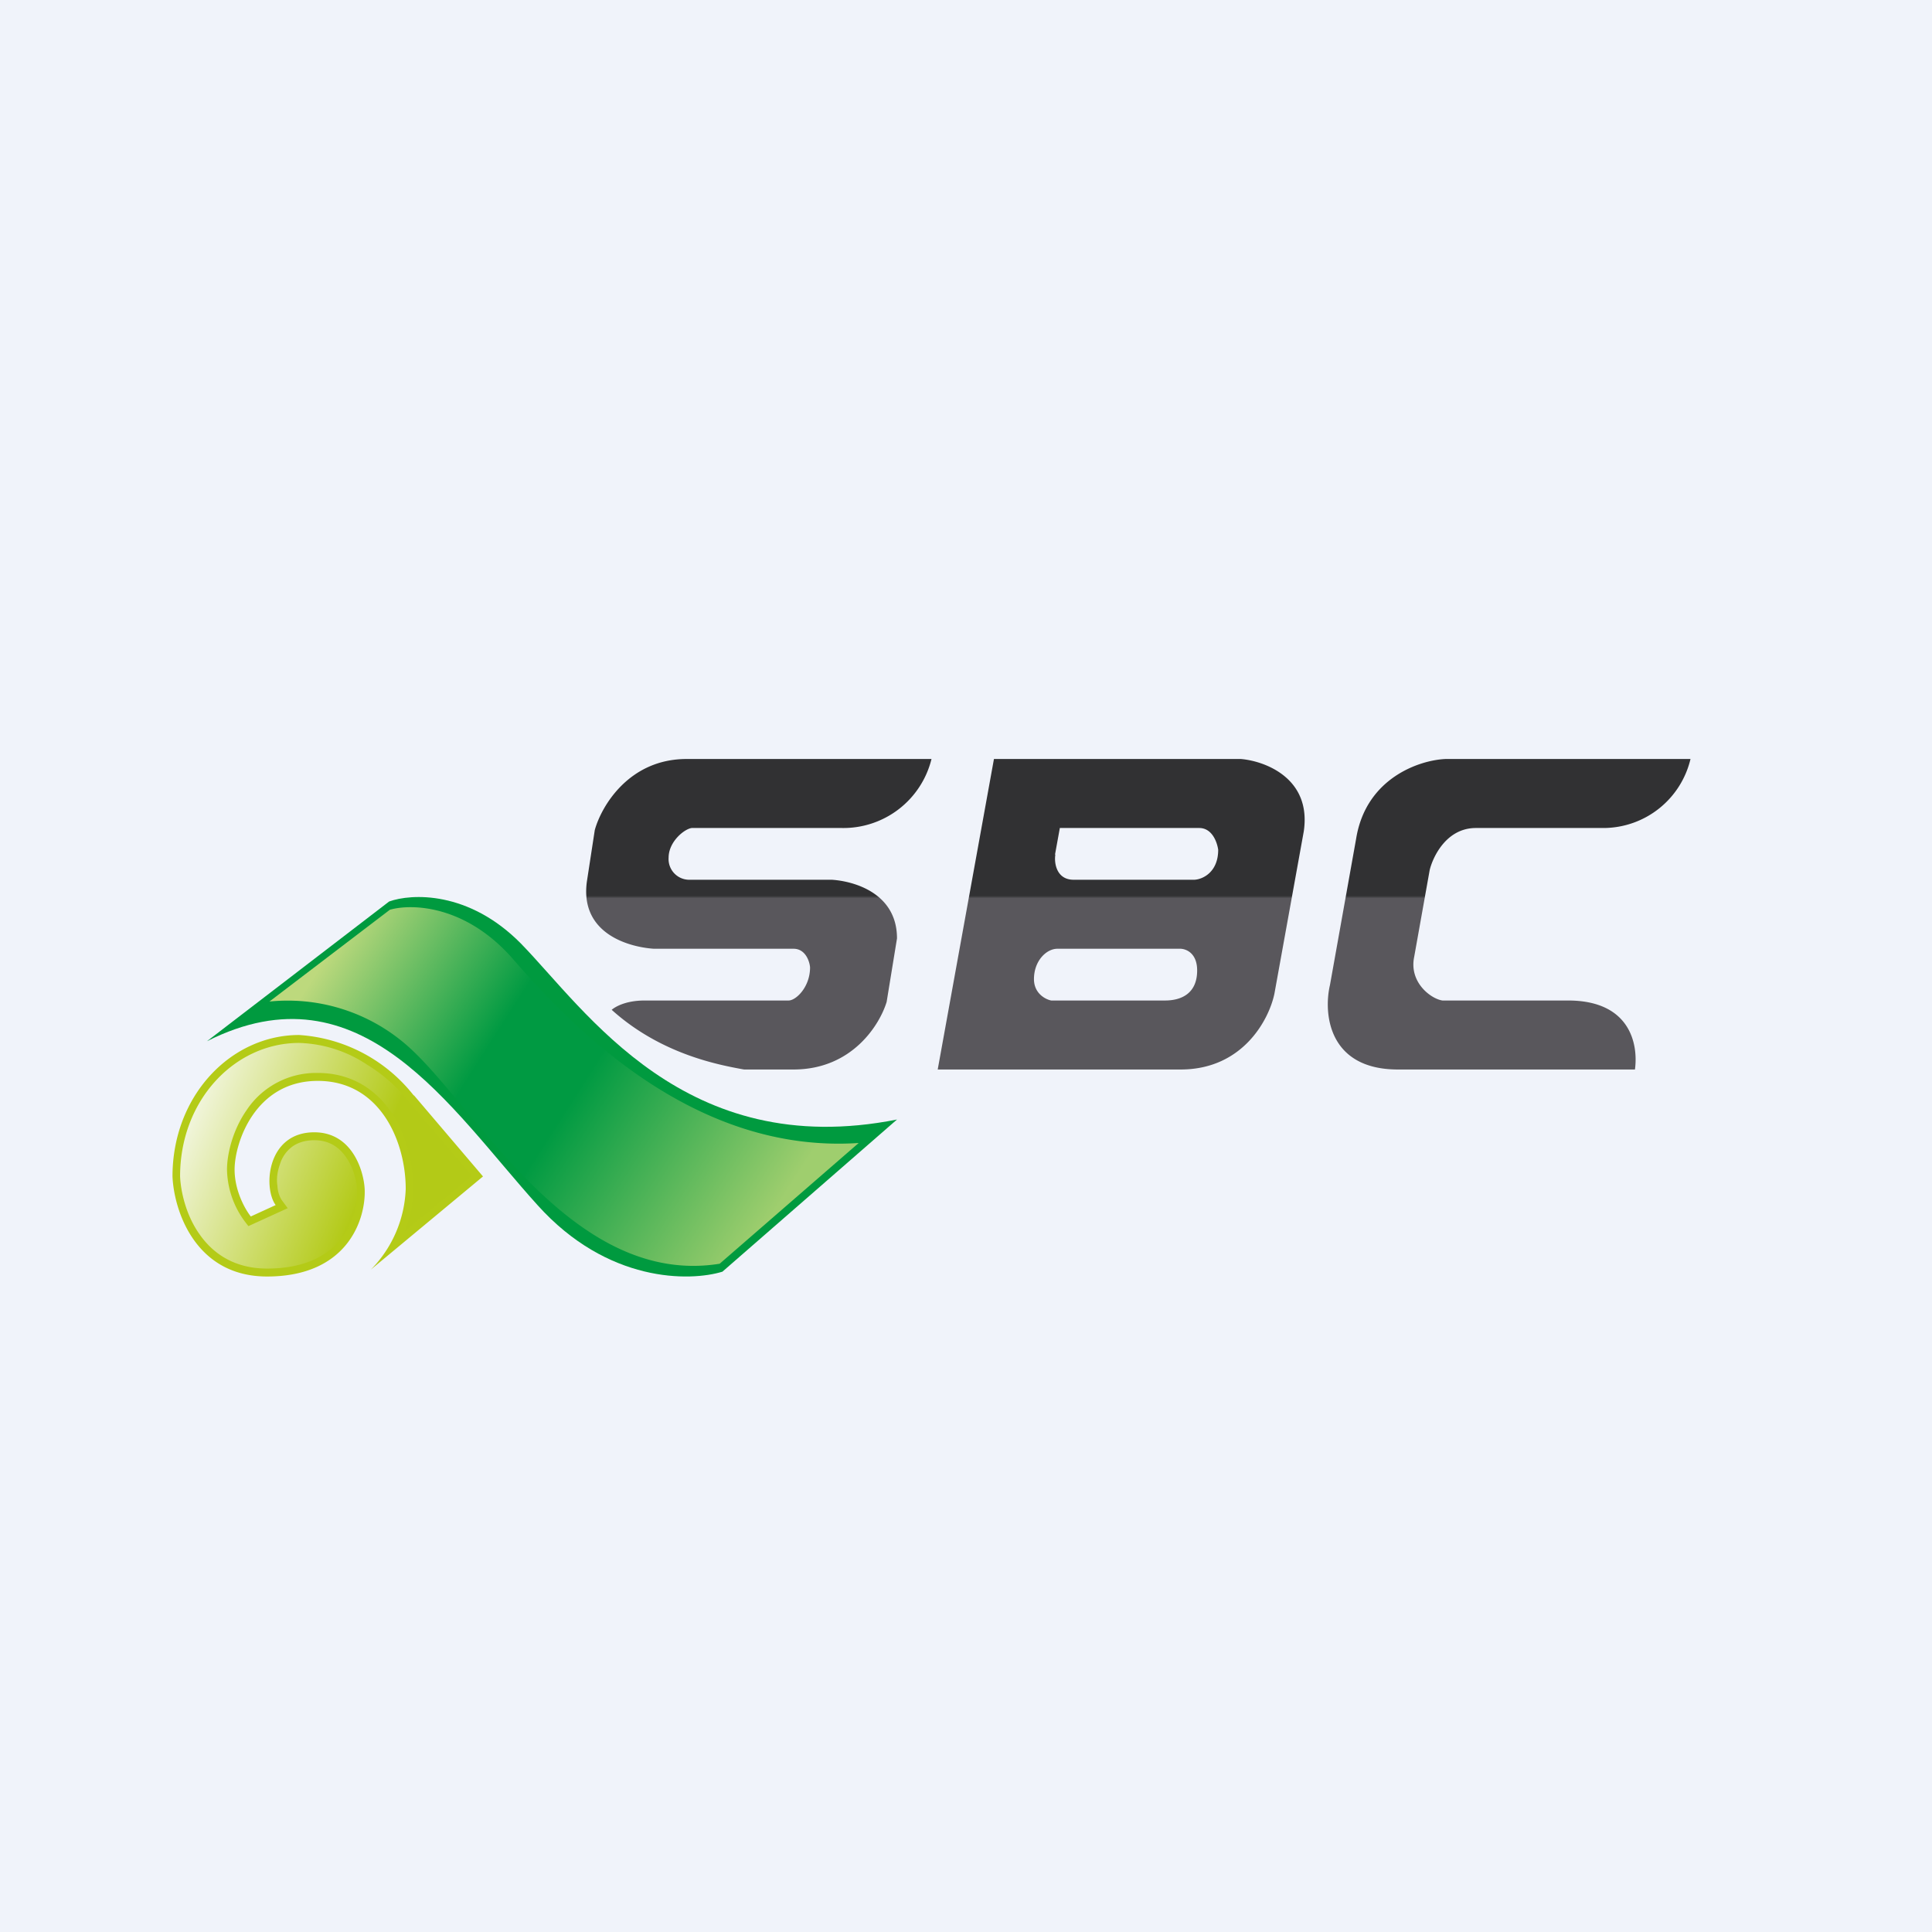 <!-- by TradingView --><svg width="56" height="56" viewBox="0 0 56 56" xmlns="http://www.w3.org/2000/svg"><path fill="#F0F3FA" d="M0 0h56v56H0z"/><path fill-rule="evenodd" d="M18.69 29c-.58 0-.88.2-.96.27 1.42 1.28 3.08 1.59 3.78 1.72l.06.01H23c1.7 0 2.5-1.3 2.7-1.96l.3-1.84c0-1.32-1.26-1.66-1.89-1.7h-4.15a.6.6 0 0 1-.58-.64c0-.46.45-.83.67-.86h4.35a2.63 2.63 0 0 0 2.6-2h-7.1c-1.67 0-2.47 1.37-2.66 2.06l-.23 1.5c-.2 1.5 1.21 1.89 1.94 1.94h4.05c.36 0 .47.39.48.54 0 .58-.42.97-.63.96h-4.17Zm8.49 2 1.63-9h7.16c.7.06 2.05.56 1.82 2.1l-.85 4.7c-.15.73-.9 2.2-2.72 2.2h-7.04Zm3.4-6.23.14-.77h4.04c.38 0 .52.42.55.63 0 .66-.46.86-.69.87h-3.5c-.5 0-.57-.49-.53-.73Zm3.6 2.73h-3.53c-.32 0-.68.35-.68.88 0 .42.34.59.5.62h3.3c.48 0 .93-.21.93-.87 0-.52-.34-.64-.52-.63ZM49 22h-7.1c-.74.03-2.3.54-2.59 2.3l-.76 4.25c-.19.81-.06 2.45 1.97 2.45h6.87c.1-.74-.14-2-1.94-2h-3.64c-.34-.05-.97-.53-.82-1.26l.45-2.52c.08-.34.46-1.22 1.34-1.22h3.72a2.6 2.6 0 0 0 2.5-2Z" fill="url(#aeitxbxw4)"/><path d="M11.28 26.13 6 30.18c4.48-2.26 7.04 1.94 9.58 4.75 2.03 2.26 4.42 2.22 5.36 1.93L26 32.45c-6.15 1.22-9.01-3.16-10.9-5.1-1.52-1.54-3.18-1.45-3.82-1.22Z" fill="#009A3F"/><path d="m11.3 26.37-3.49 2.66A5.25 5.25 0 0 1 12 30.49c1.94 1.86 4.7 6.81 8.86 6.14l4.03-3.5c-4.77.32-8.3-3.35-10.01-5.32-1.38-1.59-2.96-1.62-3.58-1.44Z" fill="url(#beitxbxw4)"/><path d="m12 31.75 2 2.35-3.25 2.7a3.51 3.51 0 0 0 1.01-2.34c0-1.36-.73-3.13-2.55-3.13-1.82 0-2.41 1.8-2.41 2.57 0 .62.31 1.16.47 1.36l.72-.33c-.37-.51-.25-2.11 1.12-2.11 1.09 0 1.43 1.1 1.46 1.64.04.85-.47 2.54-2.83 2.54-2.09 0-2.7-1.93-2.74-2.9C5 31.75 6.7 30 8.67 30a4.6 4.6 0 0 1 3.32 1.75Z" fill="#B4CB17"/><path d="M10.35 34.48c-.01-.24-.1-.61-.3-.91-.19-.29-.48-.52-.94-.52-.3 0-.52.09-.67.21-.16.13-.27.3-.33.5-.07.2-.1.41-.07.6.01.2.07.34.13.43l.17.23-1.14.52-.1-.13a2.6 2.6 0 0 1-.52-1.51c0-.44.16-1.13.56-1.71a2.42 2.42 0 0 1 2.07-1.09c.99 0 1.69.49 2.14 1.15.44.66.63 1.5.63 2.21 0 .45-.1.86-.24 1.22l1.94-1.6-1.86-2.18c-.2-.27-.62-.7-1.18-1.04a3.74 3.74 0 0 0-1.97-.63c-1.85 0-3.45 1.64-3.45 3.87.02.44.17 1.12.56 1.67.38.55 1 1 1.96 1 1.13 0 1.78-.4 2.15-.87.37-.48.48-1.05.46-1.42Z" fill="url(#ceitxbxw4)"/><defs><linearGradient id="aeitxbxw4" x1="33" y1="23.25" x2="33" y2="31" gradientUnits="userSpaceOnUse"><stop offset=".35" stop-color="#313133"/><stop offset=".36" stop-color="#59575C"/></linearGradient><linearGradient id="beitxbxw4" x1="9.33" y1="27.93" x2="21.92" y2="35.97" gradientUnits="userSpaceOnUse"><stop stop-color="#BDD97D"/><stop offset=".36" stop-color="#009A42"/><stop offset=".55" stop-color="#009A42"/><stop offset="1" stop-color="#9FCE6E"/></linearGradient><linearGradient id="ceitxbxw4" x1="5.48" y1="32.47" x2="10.49" y2="34.58" gradientUnits="userSpaceOnUse"><stop stop-color="#F1F5DC"/><stop offset="1" stop-color="#B3CA17"/></linearGradient></defs></svg>